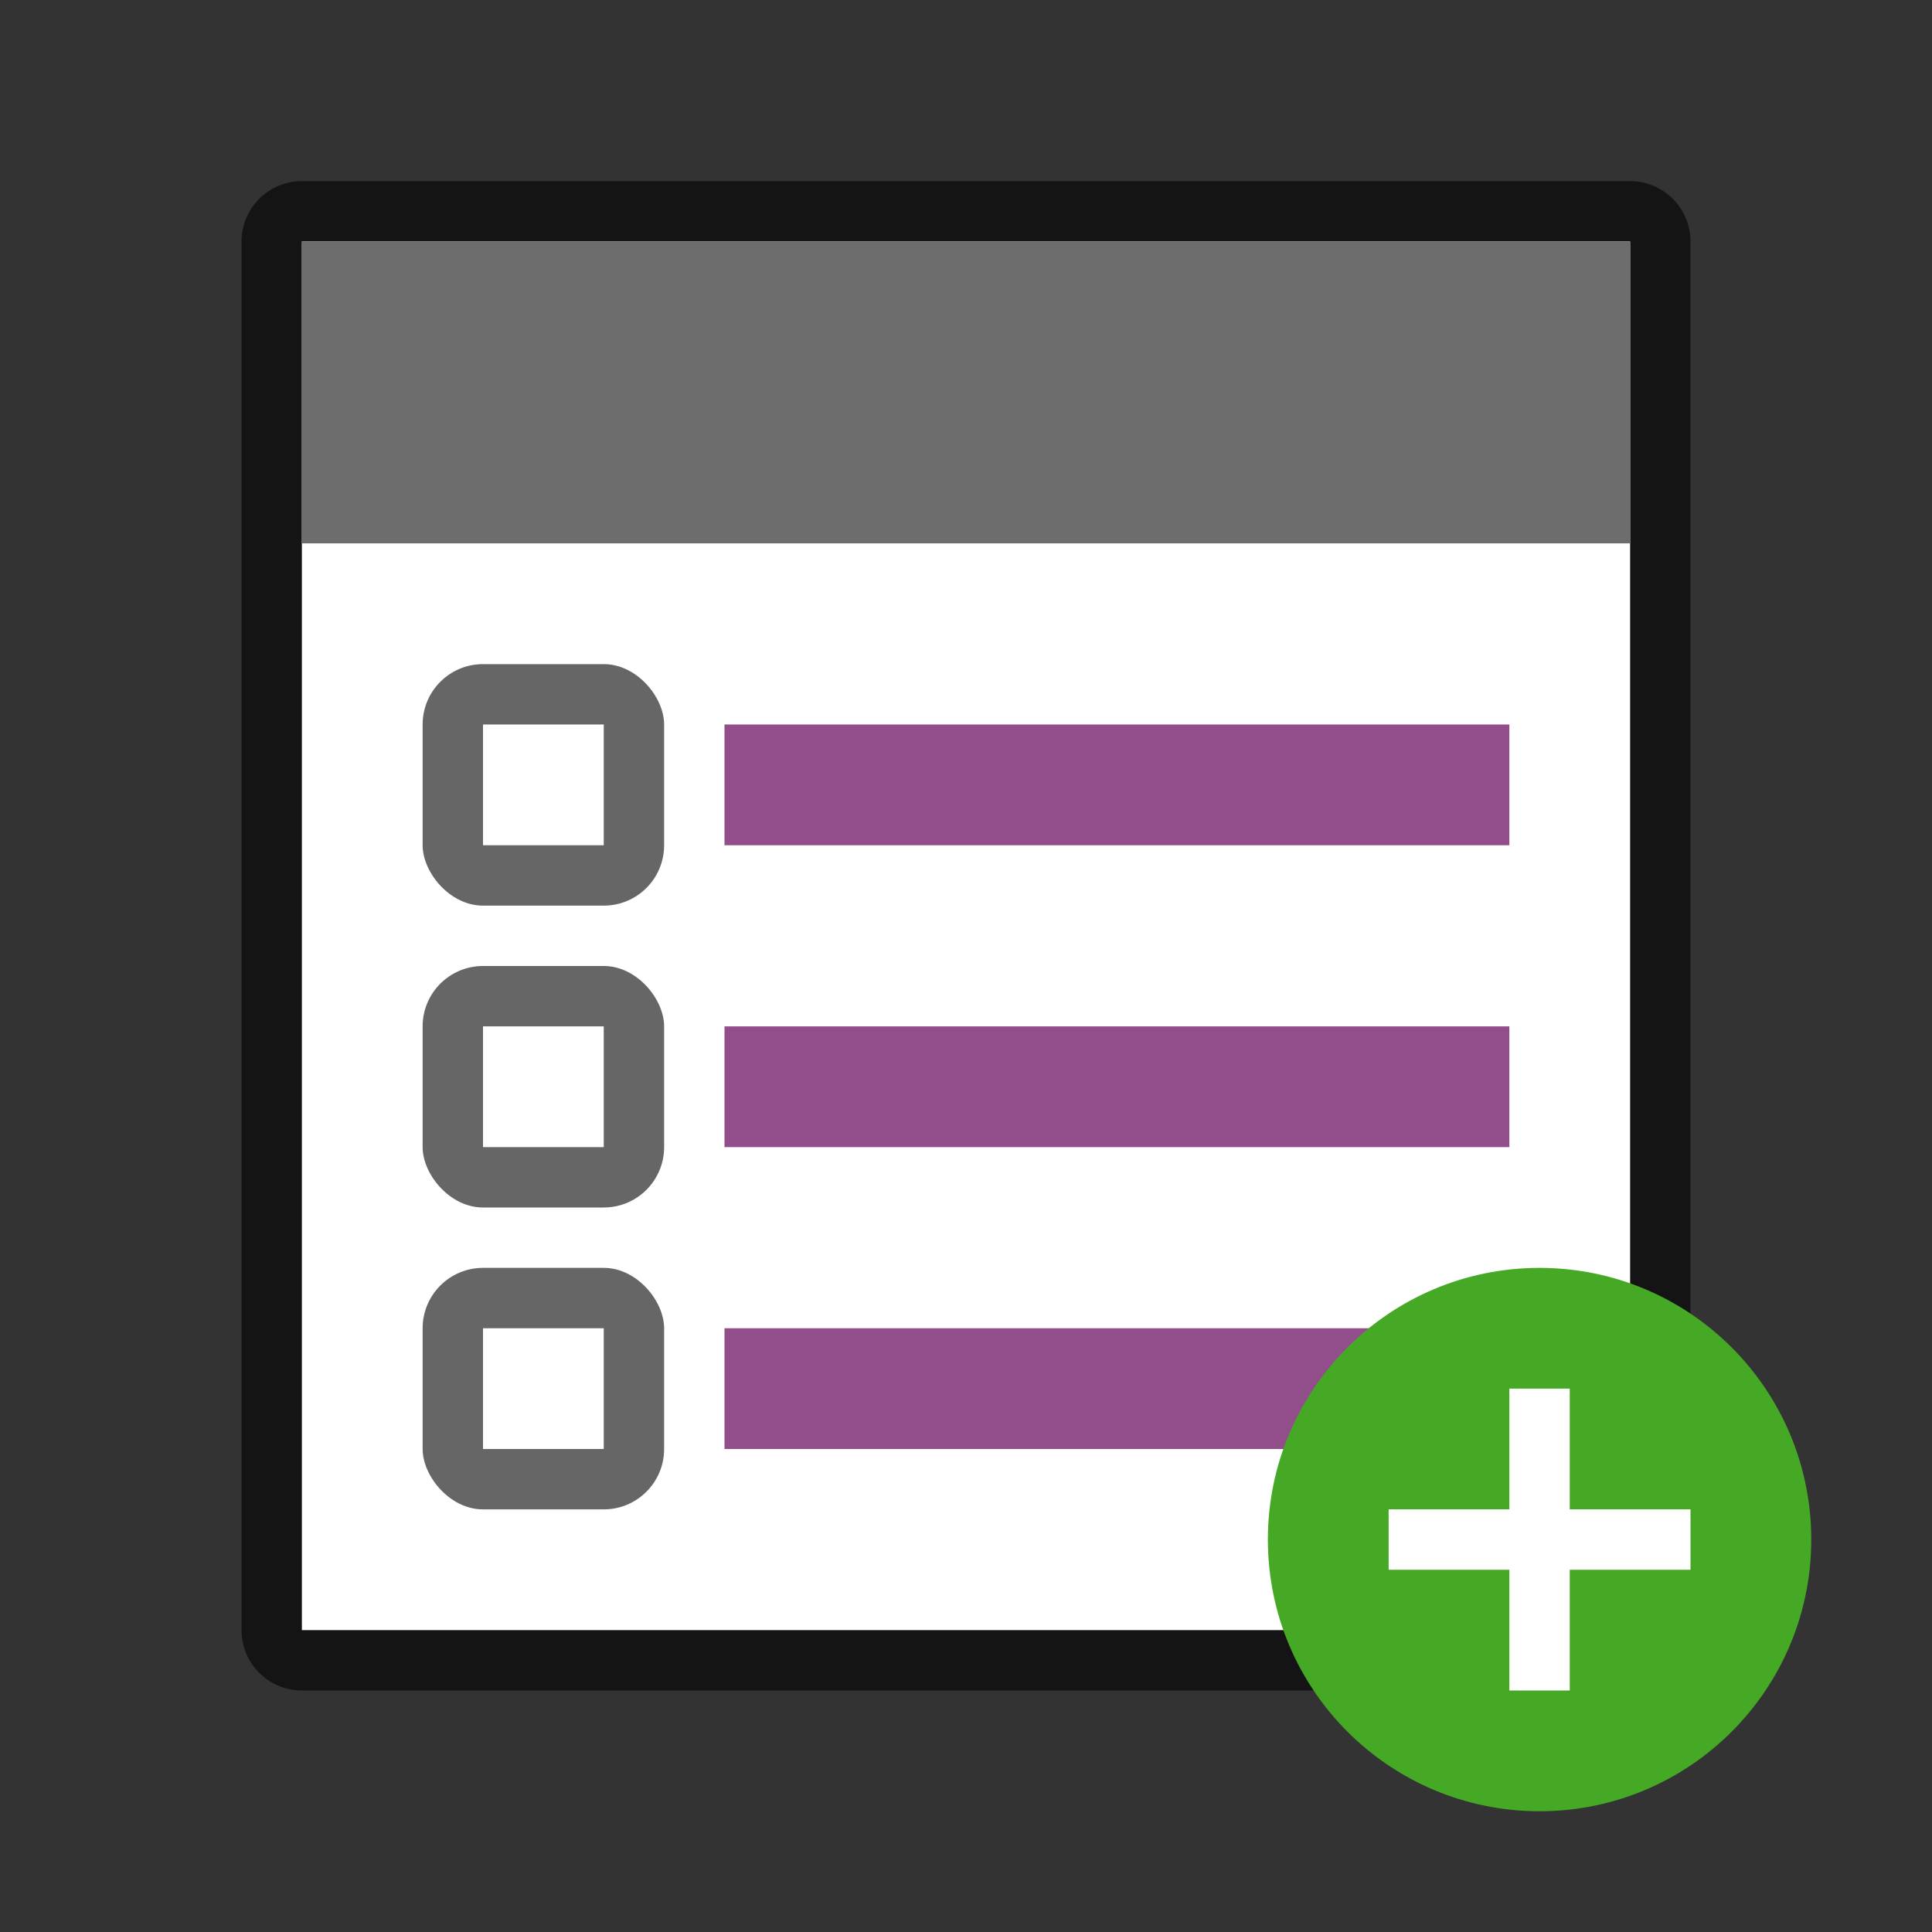 <svg xmlns="http://www.w3.org/2000/svg" viewBox="0 0 32 32"><rect x="0" y="0" width="32" height="32" fill="#333333" stroke="none"/><path opacity=".6" stroke="#000" stroke-width="2" stroke-linejoin="round" d="M5 4h22v23H5z"/><path fill="#fff" d="M5 4h22v23H5z"/><path fill="#6d6d6d" d="M5 4h22v5H5z"/><path fill="#924d8b" d="M12 12h13v2H12z"/><rect y="11" x="7" height="4" width="4" ry="1" opacity=".6"/><path fill="#fff" d="M8 12h2v2H8z"/><path fill="#924d8b" d="M12 17h13v2H12z"/><rect ry="1" width="4" height="4" x="7" y="16" opacity=".6"/><path fill="#fff" d="M8 17h2v2H8z"/><path fill="#924d8b" d="M12 22h13v2H12z"/><rect y="21" x="7" height="4" width="4" ry="1" opacity=".6"/><path fill="#fff" d="M8 22h2v2H8z"/><circle cy="25.5" cx="25.5" r="4.5" fill="#46a926"/><path overflow="visible" font-weight="400" style="line-height:normal;text-indent:0;text-align:start;text-decoration-line:none;text-decoration-style:solid;text-decoration-color:#000;text-transform:none;white-space:normal;isolation:auto;mix-blend-mode:normal;marker:none" d="M25 23v2h-2v1h2v2h1v-2h2v-1h-2v-2z" color="#000" font-family="sans-serif" fill="#fff"/></svg>